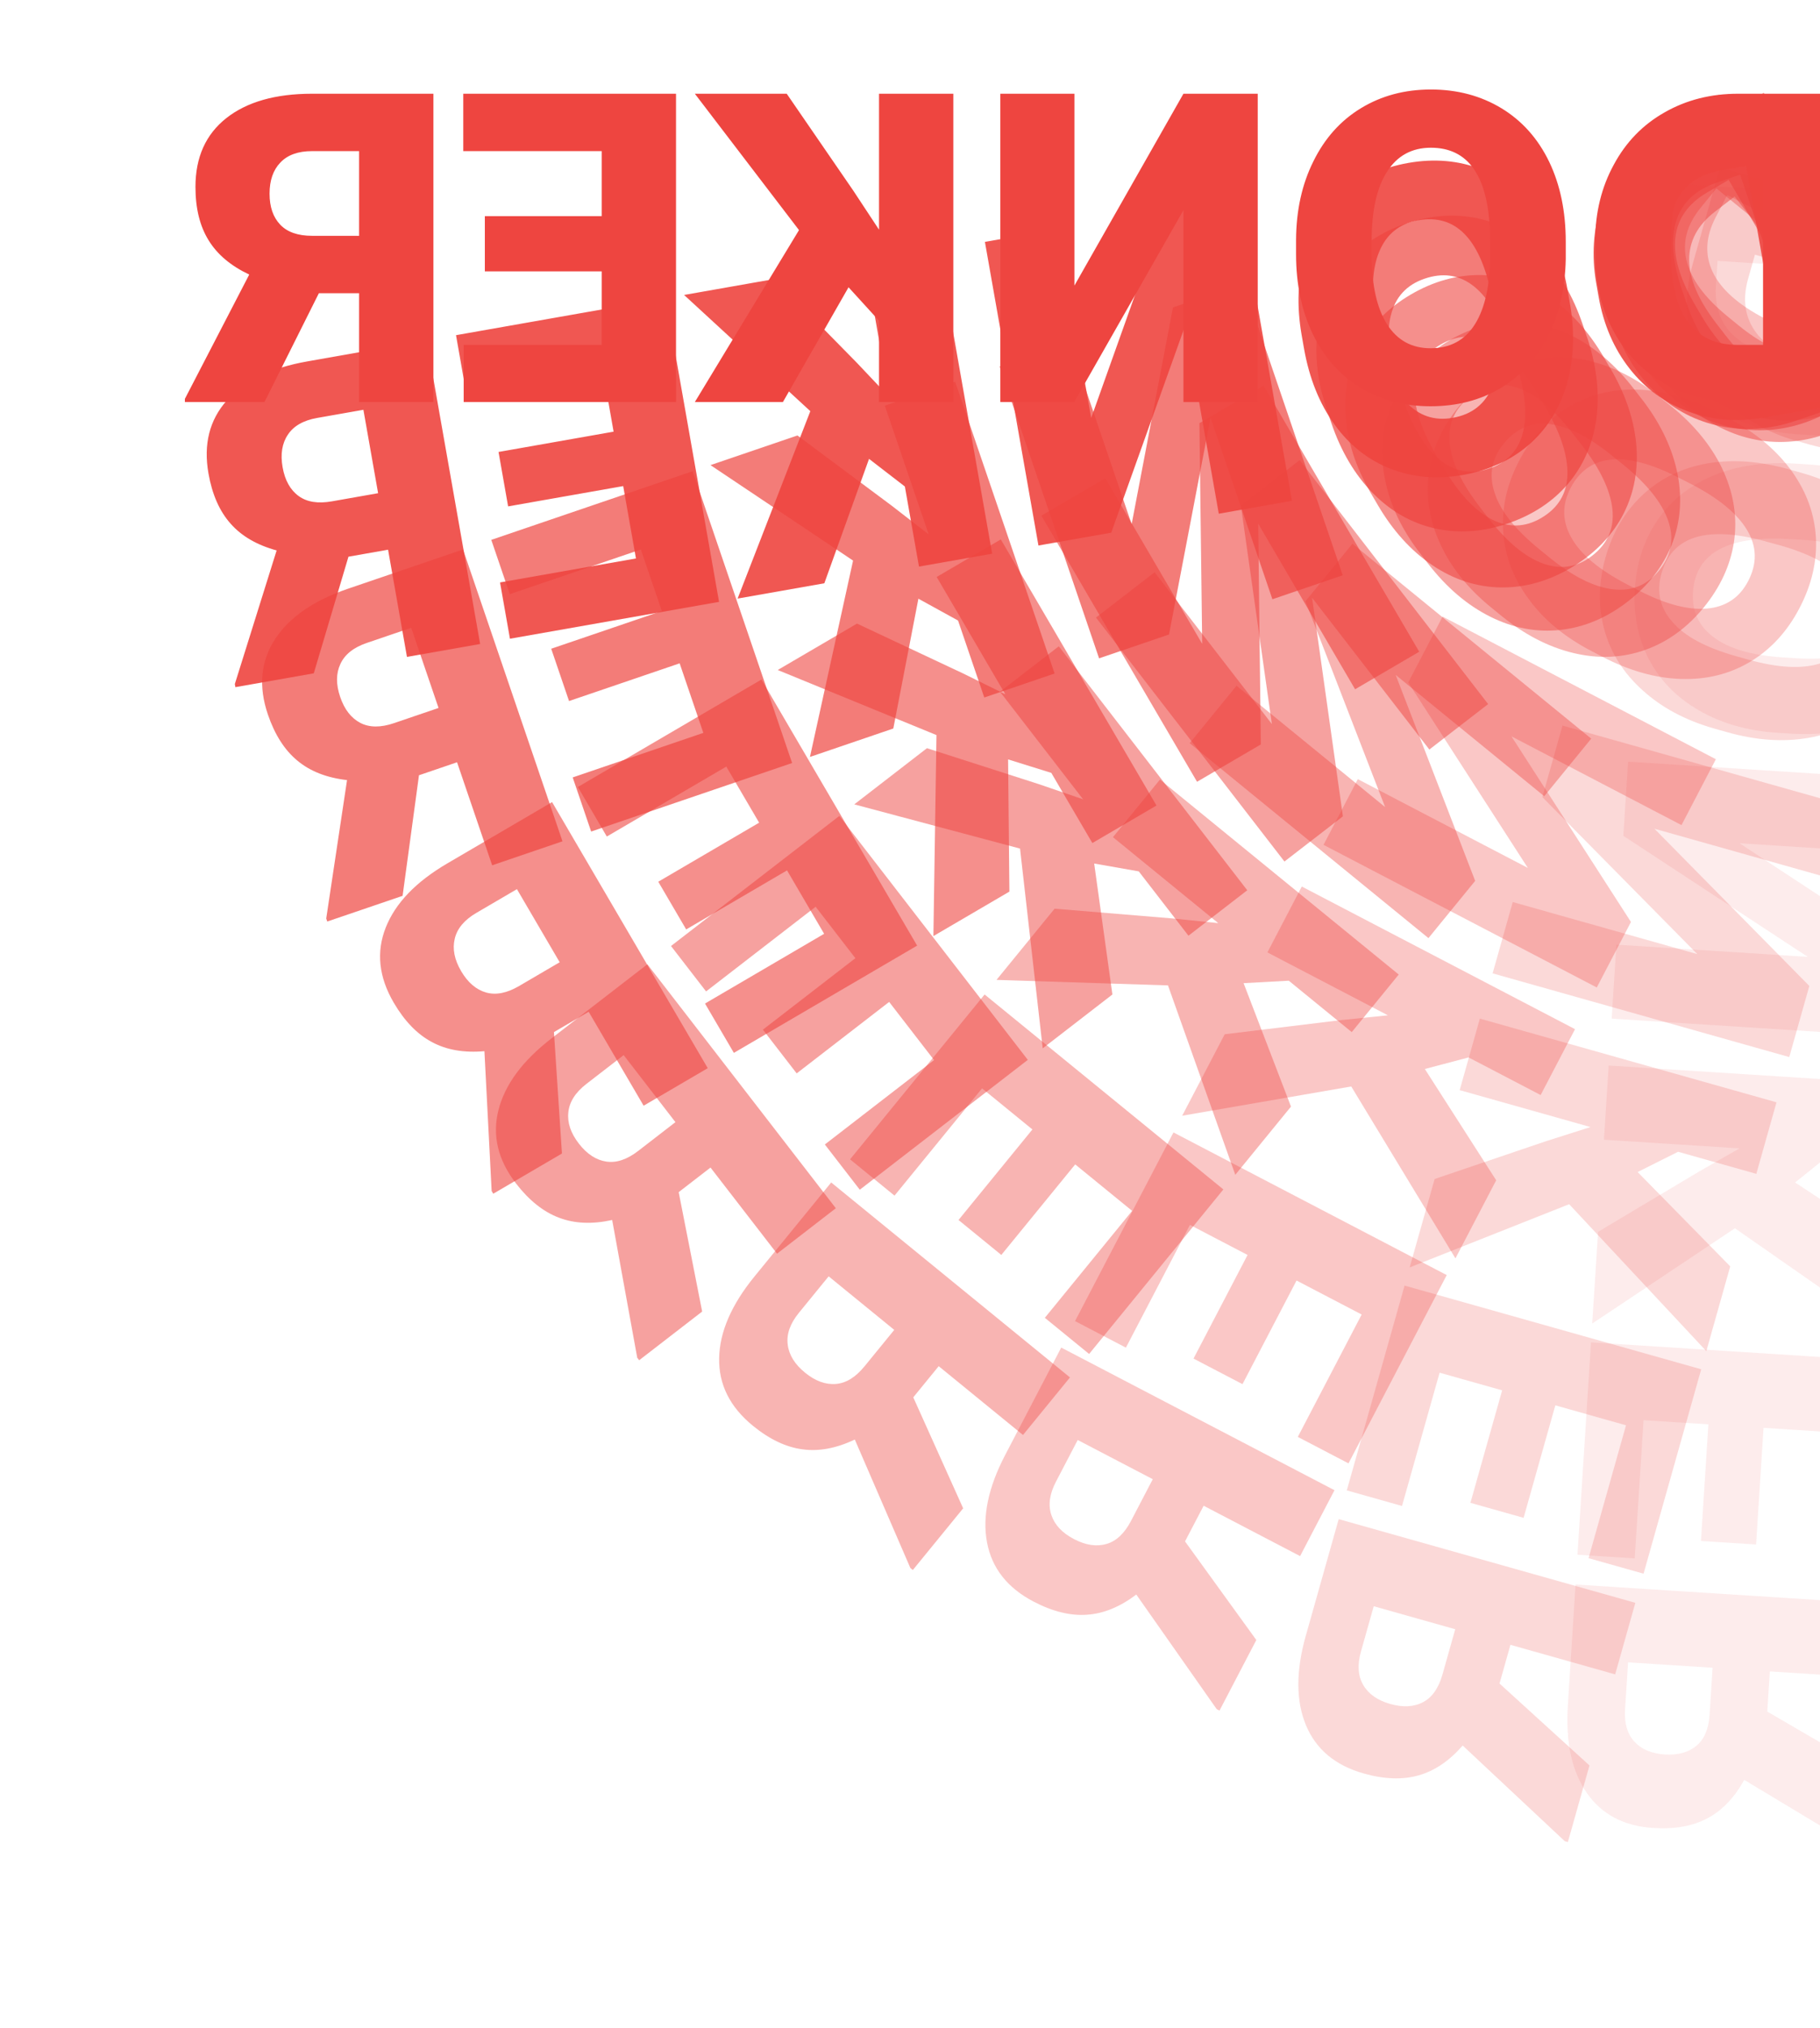 <svg width="403" height="449" viewBox="0 0 403 449" fill="none" xmlns="http://www.w3.org/2000/svg">
<path d="M418.8 85.938L396.78 21.338L375.971 28.432C370.262 30.378 365.574 33.428 361.906 37.584C358.228 41.71 355.924 46.573 354.993 52.173C354.023 57.753 354.522 63.477 356.488 69.343L357.502 72.316C359.518 78.232 362.585 83.112 366.703 86.959C370.78 90.785 375.55 93.253 381.013 94.362C386.436 95.452 391.948 95.059 397.548 93.183L418.8 85.938ZM385.305 38.671L399.144 79.268L393.731 81.113C389.264 82.635 385.294 82.222 381.819 79.874C378.334 77.496 375.523 73.172 373.386 66.901L372.433 64.106C370.305 57.865 369.9 52.754 371.217 48.772C372.534 44.791 375.485 42.018 380.07 40.456L385.305 38.671ZM294.795 93.642C296.942 99.942 300.011 105.12 304.001 109.174C307.992 113.228 312.595 115.836 317.811 116.996C322.987 118.137 328.326 117.77 333.827 115.894C339.329 114.019 343.781 111.098 347.183 107.132C350.576 103.136 352.668 98.379 353.461 92.859C354.224 87.349 353.626 81.528 351.667 75.394L350.427 71.756C348.269 65.426 345.215 60.244 341.265 56.209C337.274 52.155 332.671 49.547 327.455 48.387C322.21 47.236 316.822 47.604 311.29 49.489C305.818 51.355 301.382 54.32 297.98 58.385C294.578 62.45 292.516 67.296 291.793 72.924C291.031 78.533 291.693 84.448 293.781 90.669L294.795 93.642ZM309.711 85.536C307.523 79.118 306.944 73.884 307.974 69.835C308.965 65.767 311.456 63.052 315.45 61.691C323.258 59.029 329.381 63.479 333.817 75.041L335.48 79.773C337.638 86.103 338.246 91.327 337.306 95.444C336.365 99.561 333.824 102.326 329.683 103.738C325.749 105.079 322.148 104.441 318.879 101.824C315.61 99.208 312.892 94.769 310.725 88.509L309.711 85.536ZM243.369 145.739L258.854 140.461L268.045 92.46L281.747 132.657L297.321 127.348L275.3 62.748L259.727 68.057L250.58 116.043L236.877 75.846L221.348 81.139L243.369 145.739ZM203.36 132.536L212.138 137.368L217.946 154.406L233.519 149.097L211.499 84.497L195.925 89.806L205.635 118.29L197.424 111.927L176.581 96.4L157.325 102.964L188.894 124.096L179.346 167.564L197.803 161.272L203.36 132.536ZM126.001 155.192L150.492 146.843L155.74 162.239L126.812 172.1L130.896 184.079L175.397 168.91L153.376 104.31L108.786 119.51L112.885 131.533L141.902 121.642L146.545 135.263L122.054 143.612L126.001 155.192ZM92.774 171.619L101.204 168.745L108.978 191.55L124.551 186.242L102.531 121.642L77.108 130.308C69.447 132.92 64.037 136.662 60.878 141.536C57.719 146.409 57.198 151.952 59.316 158.164C60.848 162.659 63.035 166.074 65.878 168.407C68.69 170.749 72.347 172.177 76.846 172.69L72.236 203.332L72.463 203.998L89.146 198.311L92.774 171.619ZM97.106 156.722L87.256 160.079C84.298 161.087 81.818 161.075 79.814 160.041C77.771 158.987 76.276 157.07 75.328 154.29C74.38 151.509 74.394 149.078 75.368 146.996C76.332 144.885 78.278 143.33 81.206 142.332L91.056 138.974L97.106 156.722Z" fill="#EE4540" fill-opacity="0.7"/>
<path d="M425.027 79.453L390.557 20.548L371.583 31.651C366.377 34.697 362.392 38.622 359.627 43.426C356.847 48.204 355.56 53.429 355.765 59.101C355.928 64.763 357.559 70.272 360.657 75.628L362.243 78.338C365.4 83.733 369.379 87.903 374.181 90.85C378.941 93.786 384.107 95.252 389.681 95.249C395.213 95.235 400.535 93.749 405.648 90.793L425.027 79.453ZM382.772 39.821L404.435 76.84L399.499 79.728C395.426 82.111 391.453 82.499 387.58 80.892C383.691 79.257 380.073 75.581 376.727 69.863L375.235 67.314C371.905 61.623 370.488 56.696 370.984 52.531C371.48 48.367 373.818 45.061 377.999 42.615L382.772 39.821ZM305.054 111.75C308.415 117.495 312.456 121.956 317.175 125.132C321.894 128.309 326.925 129.945 332.268 130.041C337.567 130.126 342.726 128.701 347.742 125.765C352.759 122.829 356.539 119.079 359.081 114.514C361.607 109.921 362.708 104.842 362.383 99.275C362.032 93.724 360.284 88.139 357.141 82.519L355.199 79.202C351.822 73.43 347.795 68.961 343.118 65.796C338.399 62.62 333.368 60.983 328.026 60.887C322.656 60.807 317.45 62.242 312.406 65.194C307.416 68.114 303.66 71.905 301.138 76.567C298.617 81.229 297.563 86.389 297.978 92.048C298.35 97.696 300.18 103.36 303.467 109.04L305.054 111.75ZM318.053 100.831C314.628 94.978 313.016 89.965 313.217 85.792C313.376 81.608 315.275 78.45 318.916 76.32C326.037 72.153 332.924 75.291 339.579 85.736L342.153 90.041C345.53 95.813 347.169 100.81 347.069 105.032C346.969 109.254 345.031 112.47 341.255 114.68C337.668 116.779 334.012 116.873 330.287 114.962C326.561 113.05 323.012 109.243 319.639 103.541L318.053 100.831ZM265.06 173.063L279.18 164.8L278.606 115.93L300.055 152.584L314.256 144.275L279.786 85.369L265.585 93.679L266.199 142.525L244.75 105.871L230.59 114.157L265.06 173.063ZM223.221 168.11L232.787 171.093L241.878 186.629L256.079 178.319L221.608 119.413L207.408 127.723L222.607 153.696L213.291 149.1L189.769 138.045L172.21 148.32L207.362 162.726L206.68 207.225L223.511 197.377L223.221 168.11ZM151.94 205.749L174.272 192.68L182.487 206.719L156.109 222.155L162.501 233.078L203.08 209.333L168.609 150.427L127.95 174.22L134.366 185.184L160.825 169.701L168.093 182.121L145.761 195.189L151.94 205.749ZM122.66 228.477L130.347 223.979L142.516 244.773L156.716 236.464L122.246 177.558L99.064 191.124C92.078 195.212 87.524 199.959 85.401 205.365C83.278 210.771 83.874 216.306 87.189 221.97C89.588 226.069 92.413 228.978 95.663 230.697C98.887 232.431 102.754 233.101 107.266 232.705L108.864 263.651L109.219 264.258L124.431 255.356L122.66 228.477ZM123.931 213.015L114.949 218.27C112.252 219.849 109.819 220.331 107.65 219.718C105.438 219.093 103.59 217.513 102.106 214.978C100.623 212.443 100.15 210.058 100.689 207.824C101.213 205.562 102.809 203.65 105.48 202.088L114.461 196.832L123.931 213.015Z" fill="#EE4540" fill-opacity="0.6"/>
<path d="M431.075 77.394L389.346 23.387L371.95 36.829C367.177 40.517 363.727 44.92 361.601 50.038C359.455 55.132 358.847 60.479 359.778 66.079C360.664 71.673 362.987 76.927 366.745 81.843L368.665 84.328C372.487 89.274 376.967 92.9 382.107 95.208C387.203 97.51 392.515 98.303 398.043 97.586C403.527 96.863 408.615 94.709 413.308 91.122L431.075 77.394ZM384.094 43.499L410.318 77.439L405.792 80.935C402.058 83.82 398.168 84.714 394.12 83.616C390.054 82.493 385.995 79.31 381.944 74.067L380.139 71.731C376.107 66.513 374.071 61.807 374.029 57.614C373.988 53.42 375.884 49.843 379.717 46.881L384.094 43.499ZM316.225 124.788C320.295 130.055 324.873 133.961 329.96 136.507C335.047 139.053 340.246 140.032 345.557 139.443C350.824 138.849 355.757 136.775 360.357 133.221C364.956 129.667 368.224 125.463 370.161 120.61C372.079 115.732 372.52 110.553 371.485 105.074C370.426 99.614 367.977 94.298 364.14 89.128L361.79 86.086C357.701 80.794 353.135 76.878 348.092 74.338C343.005 71.792 337.806 70.813 332.495 71.402C327.159 72.01 322.179 74.1 317.555 77.673C312.98 81.208 309.741 85.449 307.837 90.395C305.933 95.342 305.549 100.595 306.685 106.154C307.777 111.708 310.317 117.091 314.305 122.303L316.225 124.788ZM327.719 112.293C323.573 106.927 321.332 102.162 320.997 97.998C320.619 93.828 322.098 90.453 325.437 87.874C331.965 82.829 339.198 85.06 347.135 94.566L350.239 98.506C354.328 103.798 356.593 108.544 357.034 112.745C357.476 116.945 355.966 120.383 352.504 123.058C349.215 125.599 345.601 126.16 341.661 124.741C337.722 123.323 333.714 120.002 329.639 114.779L327.719 112.293ZM284.412 190.717L297.357 180.714L290.53 132.32L316.497 165.926L329.516 155.866L287.787 101.859L274.767 111.919L281.631 160.285L255.665 126.679L242.682 136.71L284.412 190.717ZM242.282 191.162L252.152 192.896L263.158 207.139L276.177 197.079L234.448 143.073L221.428 153.132L239.828 176.946L230.001 173.58L205.256 165.628L189.158 178.067L225.865 187.854L230.887 232.074L246.318 220.151L242.282 191.162ZM176.408 237.618L196.883 221.798L206.828 234.669L182.644 253.356L190.382 263.371L227.586 234.624L185.857 180.618L148.579 209.421L156.346 219.473L180.604 200.729L189.403 212.117L168.928 227.937L176.408 237.618ZM150.279 263.909L157.327 258.463L172.058 277.529L185.078 267.469L143.349 213.462L122.095 229.885C115.69 234.833 111.781 240.124 110.368 245.758C108.955 251.391 110.255 256.804 114.267 261.997C117.171 265.756 120.345 268.279 123.789 269.568C127.208 270.875 131.13 271.044 135.554 270.074L141.101 300.56L141.531 301.116L155.478 290.34L150.279 263.909ZM149.56 248.411L141.326 254.774C138.853 256.684 136.501 257.474 134.271 257.144C131.998 256.808 129.963 255.477 128.167 253.153C126.371 250.829 125.597 248.524 125.845 246.239C126.075 243.929 127.413 241.828 129.861 239.937L138.096 233.574L149.56 248.411Z" fill="#EE4540" fill-opacity="0.5"/>
<path d="M433.498 64.087L380.624 20.93L366.723 37.962C362.909 42.634 360.546 47.704 359.634 53.171C358.697 58.618 359.315 63.964 361.489 69.208C363.62 74.456 367.072 79.048 371.845 82.985L374.278 84.971C379.12 88.923 384.306 91.441 389.835 92.525C395.32 93.613 400.673 93.183 405.895 91.233C411.073 89.287 415.541 86.037 419.3 81.481L433.498 64.087ZM380.062 41.709L413.289 68.83L409.673 73.26C406.689 76.916 403.102 78.667 398.911 78.514C394.696 78.341 390.022 76.159 384.89 71.97L382.602 70.103C377.494 65.933 374.445 61.811 373.455 57.736C372.465 53.661 373.501 49.747 376.564 45.994L380.062 41.709ZM332.36 136.253C337.517 140.462 342.861 143.231 348.392 144.559C353.924 145.887 359.209 145.663 364.249 143.887C369.245 142.115 373.58 138.978 377.256 134.475C380.931 129.972 383.163 125.138 383.95 119.972C384.714 114.787 383.971 109.642 381.722 104.54C379.454 99.461 375.865 94.838 370.957 90.671L367.98 88.24C362.799 84.011 357.465 81.231 351.977 79.898C346.446 78.57 341.16 78.794 336.121 80.57C331.061 82.37 326.684 85.534 322.989 90.061C319.333 94.54 317.138 99.404 316.403 104.653C315.668 109.902 316.484 115.106 318.849 120.263C321.17 125.425 324.863 130.093 329.927 134.267L332.36 136.253ZM340.727 121.481C335.473 117.193 332.212 113.059 330.943 109.078C329.63 105.102 330.308 101.48 332.975 98.212C338.192 91.821 345.742 92.356 355.625 99.818L359.541 102.953C364.721 107.182 368.002 111.292 369.383 115.283C370.765 119.274 370.072 122.965 367.306 126.354C364.677 129.574 361.284 130.939 357.126 130.449C352.967 129.959 348.312 127.632 343.16 123.467L340.727 121.481ZM316.3 207.673L326.645 194.999L309.039 149.407L341.939 176.261L352.343 163.515L299.469 120.359L289.066 133.105L306.702 178.661L273.801 151.807L263.427 164.517L316.3 207.673ZM275.366 217.645L285.372 217.099L299.317 228.481L309.72 215.735L256.847 172.579L246.443 185.325L269.757 204.354L259.423 203.301L233.52 201.158L220.656 216.918L258.625 218.14L273.53 260.074L285.86 244.968L275.366 217.645ZM221.721 277.81L238.082 257.765L250.683 268.05L231.358 291.727L241.163 299.73L270.892 263.306L218.018 220.15L188.23 256.646L198.071 264.679L217.456 240.929L228.604 250.029L212.243 270.074L221.721 277.81ZM202.223 309.333L207.855 302.434L226.52 317.669L236.924 304.923L184.05 261.766L167.067 282.574C161.949 288.845 159.339 294.883 159.238 300.69C159.138 306.497 161.629 311.476 166.713 315.625C170.393 318.629 174.056 320.368 177.702 320.843C181.328 321.342 185.186 320.619 189.276 318.673L201.582 347.111L202.126 347.555L213.271 333.901L202.223 309.333ZM198.014 294.401L191.433 302.463C189.457 304.884 187.346 306.186 185.099 306.369C182.808 306.556 180.525 305.721 178.249 303.864C175.974 302.006 174.698 299.937 174.423 297.655C174.123 295.353 174.952 293.004 176.908 290.607L183.488 282.545L198.014 294.401Z" fill="#EE4540" fill-opacity="0.4"/>
<path d="M439.324 54.289L378.818 22.712L368.647 42.202C365.856 47.549 364.567 52.992 364.778 58.531C364.962 64.055 366.648 69.165 369.837 73.861C372.984 78.57 377.293 82.37 382.764 85.26L385.549 86.713C391.089 89.605 396.677 91.023 402.311 90.967C407.902 90.924 413.058 89.42 417.778 86.455C422.456 83.503 426.175 79.416 428.935 74.195L439.324 54.289ZM382.467 43.176L420.491 63.02L417.845 68.09C415.662 72.273 412.503 74.713 408.367 75.41C404.204 76.093 399.186 74.901 393.313 71.836L390.695 70.47C384.849 67.419 381.03 63.998 379.237 60.207C377.443 56.416 377.667 52.374 379.908 48.08L382.467 43.176ZM354.863 145.411C360.764 148.49 366.557 150.121 372.243 150.304C377.928 150.486 383.059 149.199 387.636 146.441C392.17 143.696 395.782 139.747 398.471 134.594C401.161 129.441 402.369 124.255 402.096 119.037C401.796 113.804 400.028 108.916 396.795 104.374C393.546 99.858 389.097 96.056 383.448 92.967L380.041 91.189C374.112 88.094 368.326 86.449 362.682 86.254C356.997 86.071 351.866 87.359 347.289 90.117C342.698 92.903 339.051 96.886 336.347 102.066C333.672 107.192 332.505 112.399 332.847 117.688C333.188 122.978 335.039 127.909 338.398 132.482C341.715 137.068 346.275 140.894 352.078 143.958L354.863 145.411ZM360.07 129.252C354.058 126.115 350.029 122.725 347.981 119.083C345.892 115.455 345.823 111.771 347.775 108.03C351.592 100.717 359.094 99.715 370.282 105.025L374.75 107.304C380.679 110.398 384.723 113.76 386.882 117.389C389.042 121.019 389.109 124.773 387.085 128.652C385.162 132.336 382.115 134.359 377.943 134.72C373.772 135.081 368.742 133.743 362.854 130.705L360.07 129.252ZM353.571 218.603L361.14 204.099L334.681 163.007L372.331 182.656L379.943 168.07L319.438 136.493L311.825 151.079L338.306 192.13L300.656 172.481L293.065 187.025L353.571 218.603ZM315.498 236.644L325.187 234.086L341.144 242.414L348.757 227.828L288.251 196.251L280.639 210.837L307.318 224.761L296.984 225.818L271.183 228.956L261.77 246.991L299.203 240.512L322.276 278.568L331.298 261.281L315.498 236.644ZM275.122 306.411L287.093 283.472L301.513 290.997L287.373 318.092L298.593 323.947L320.346 282.267L259.84 250.69L238.044 292.453L249.306 298.331L263.49 271.153L276.247 277.811L264.276 300.75L275.122 306.411ZM262.399 341.224L266.52 333.329L287.88 344.476L295.492 329.89L234.986 298.313L222.559 322.125C218.815 329.3 217.48 335.741 218.555 341.449C219.63 347.156 223.076 351.528 228.894 354.565C233.105 356.762 237.044 357.725 240.711 357.453C244.363 357.209 247.995 355.721 251.607 352.988L269.408 378.352L270.031 378.677L278.185 363.052L262.399 341.224ZM255.258 327.451L250.443 336.677C248.998 339.447 247.193 341.149 245.029 341.783C242.824 342.429 240.419 342.073 237.815 340.714C235.21 339.355 233.543 337.586 232.812 335.406C232.053 333.213 232.39 330.745 233.821 328.002L238.636 318.776L255.258 327.451Z" fill="#EE4540" fill-opacity="0.3"/>
<path d="M446.516 55.625L380.83 37.094L374.861 58.253C373.223 64.058 373.074 69.649 374.415 75.028C375.725 80.398 378.421 85.055 382.503 88.999C386.547 92.964 391.542 95.802 397.489 97.512L400.512 98.365C406.527 100.062 412.286 100.307 417.79 99.099C423.254 97.913 427.993 95.386 432.007 91.518C435.982 87.672 438.786 82.91 440.42 77.235L446.516 55.625ZM388.588 56.379L429.868 68.024L428.315 73.528C427.034 78.069 424.441 81.104 420.535 82.632C416.6 84.152 411.444 84.013 405.068 82.214L402.226 81.412C395.88 79.622 391.441 77.055 388.91 73.711C386.379 70.367 385.772 66.364 387.087 61.702L388.588 56.379ZM382.483 162.099C388.89 163.906 394.894 164.317 400.497 163.333C406.1 162.348 410.859 160.038 414.774 156.402C418.651 152.787 421.379 148.183 422.957 142.589C424.535 136.995 424.657 131.672 423.322 126.619C421.957 121.559 419.228 117.136 415.133 113.351C411.029 109.596 405.897 106.784 399.735 104.916L396.036 103.872C389.6 102.056 383.599 101.63 378.035 102.593C372.432 103.578 367.673 105.888 363.758 109.524C359.834 113.19 357.078 117.835 355.492 123.459C353.922 129.023 353.845 134.359 355.262 139.467C356.678 144.575 359.498 149.023 363.722 152.812C367.907 156.623 373.153 159.434 379.461 161.246L382.483 162.099ZM384.275 145.216C377.748 143.375 373.111 140.882 370.362 137.736C367.574 134.612 366.753 131.019 367.898 126.959C370.138 119.019 377.277 116.503 389.314 119.412L394.154 120.729C400.59 122.545 405.237 125.008 408.093 128.119C410.949 131.23 411.784 134.891 410.596 139.102C409.467 143.102 406.898 145.705 402.889 146.912C398.879 148.119 393.682 147.838 387.298 146.069L384.275 145.216ZM396.194 234.006L400.635 218.262L366.329 183.452L407.202 194.983L411.67 179.148L345.983 160.617L341.516 176.452L375.835 211.217L334.962 199.686L330.507 215.476L396.194 234.006ZM362.617 259.455L371.577 254.97L388.901 259.857L393.368 244.022L327.682 225.491L323.215 241.327L352.178 249.497L342.279 252.647L317.666 260.996L312.142 280.576L347.458 266.576L377.829 299.106L383.123 280.339L362.617 259.455ZM337.368 336.007L344.393 311.104L360.048 315.52L351.75 344.935L363.931 348.371L376.696 303.121L311.01 284.591L298.219 329.931L310.445 333.38L318.769 303.875L332.619 307.782L325.593 332.685L337.368 336.007ZM332.037 372.687L334.455 364.116L357.644 370.657L362.111 354.822L296.425 336.292L289.132 362.142C286.935 369.932 286.946 376.51 289.166 381.877C291.386 387.244 295.654 390.818 301.97 392.6C306.541 393.89 310.594 394.026 314.128 393.01C317.653 392.024 320.904 389.824 323.88 386.41L346.493 407.595L347.17 407.786L351.955 390.823L332.037 372.687ZM322.229 360.667L319.404 370.682C318.555 373.69 317.137 375.725 315.149 376.787C313.122 377.872 310.695 378.015 307.868 377.217C305.041 376.42 303.047 375.029 301.885 373.046C300.694 371.054 300.518 368.569 301.358 365.591L304.184 355.576L322.229 360.667Z" fill="#EE4540" fill-opacity="0.2"/>
<path d="M436.791 44.875L368.68 40.527L367.279 62.467C366.895 68.486 367.922 73.984 370.359 78.962C372.766 83.938 376.379 87.926 381.197 90.927C385.983 93.957 391.462 95.684 397.635 96.109L400.769 96.31C407.006 96.708 412.689 95.74 417.817 93.405C422.912 91.1 427.016 87.636 430.129 83.013C433.209 78.418 434.953 73.175 435.361 67.282L436.791 44.875ZM380.309 57.756L423.112 60.488L422.748 66.196C422.447 70.905 420.548 74.416 417.05 76.729C413.52 79.04 408.45 79.984 401.838 79.562L398.891 79.374C392.311 78.954 387.433 77.375 384.257 74.635C381.081 71.896 379.648 68.11 379.956 63.276L380.309 57.756ZM396.503 162.406C403.145 162.831 409.103 161.974 414.375 159.837C419.646 157.699 423.816 154.443 426.882 150.067C429.915 145.72 431.617 140.646 431.987 134.845C432.357 129.045 431.36 123.814 428.996 119.154C426.601 114.492 423.004 110.74 418.207 107.897C413.408 105.086 407.8 103.413 401.383 102.878L397.547 102.633C390.873 102.207 384.917 103.048 379.678 105.156C374.406 107.293 370.237 110.55 367.171 114.926C364.103 119.333 362.383 124.452 362.01 130.284C361.642 136.054 362.686 141.287 365.141 145.985C367.597 150.682 371.287 154.44 376.211 157.26C381.102 160.108 386.821 161.757 393.368 162.206L396.503 162.406ZM394.715 145.524C387.948 145.092 382.89 143.626 379.543 141.126C376.162 138.656 374.606 135.316 374.875 131.106C375.4 122.872 381.853 118.916 394.233 119.237L399.241 119.509C405.915 119.935 410.975 121.37 414.42 123.813C417.865 126.256 419.448 129.661 419.169 134.027C418.904 138.175 416.938 141.259 413.271 143.28C409.603 145.3 404.463 146.115 397.849 145.724L394.715 145.524ZM424.983 229.842L426.025 213.516L385.184 186.672L427.566 189.378L428.614 172.958L360.503 168.61L359.455 185.03L400.299 211.827L357.917 209.121L356.872 225.494L424.983 229.842ZM397.487 261.765L405.308 255.5L423.272 256.647L424.32 240.227L356.209 235.879L355.161 252.299L385.193 254.216L376.175 259.371L353.858 272.695L352.562 292.997L384.158 271.905L420.674 297.345L421.916 277.885L397.487 261.765ZM388.848 341.908L390.497 316.086L406.729 317.122L404.782 347.623L417.413 348.429L420.408 301.509L352.297 297.161L349.295 344.174L361.973 344.984L363.926 314.39L378.287 315.307L376.639 341.129L388.848 341.908ZM391.325 378.891L391.893 370.003L415.937 371.538L416.986 355.119L348.874 350.77L347.163 377.575C346.647 385.653 348.038 392.082 351.333 396.864C354.629 401.647 359.552 404.247 366.101 404.665C370.841 404.967 374.832 404.252 378.074 402.517C381.315 400.814 384.032 397.981 386.226 394.019L412.778 409.993L413.48 410.038L414.603 392.449L391.325 378.891ZM379.215 369.194L378.552 379.579C378.353 382.698 377.393 384.985 375.672 386.441C373.917 387.926 371.574 388.575 368.643 388.388C365.711 388.2 363.47 387.259 361.919 385.563C360.336 383.865 359.643 381.472 359.84 378.385L360.503 367.999L379.215 369.194Z" fill="#EE4540" fill-opacity="0.1"/>
<path d="M412.469 88.578L400.617 21.365L378.967 25.182C373.027 26.23 367.927 28.525 363.665 32.069C359.397 35.582 356.375 40.034 354.596 45.425C352.782 50.79 352.396 56.522 353.44 62.621L353.985 65.714C355.07 71.869 357.352 77.163 360.831 81.595C364.274 86.001 368.609 89.172 373.837 91.106C379.028 93.015 384.535 93.472 390.357 92.477L412.469 88.578ZM386.62 36.732L394.068 78.971L388.436 79.964C383.789 80.783 379.929 79.766 376.855 76.913C373.776 74.029 371.662 69.325 370.511 62.8L369.999 59.892C368.854 53.398 369.237 48.285 371.149 44.553C373.061 40.82 376.403 38.533 381.173 37.692L386.62 36.732ZM288.749 77.169C289.905 83.725 292.143 89.311 295.464 93.93C298.786 98.548 302.934 101.831 307.91 103.778C312.85 105.699 318.182 106.155 323.907 105.146C329.631 104.136 334.478 101.933 338.448 98.536C342.413 95.108 345.211 90.727 346.841 85.394C348.44 80.067 348.742 74.223 347.748 67.861L347.08 64.076C345.919 57.49 343.696 51.9 340.411 47.307C337.089 42.689 332.941 39.406 327.965 37.46C322.958 35.518 317.577 35.055 311.822 36.07C306.128 37.074 301.289 39.323 297.304 42.818C293.32 46.313 290.538 50.786 288.961 56.236C287.347 61.662 287.095 67.608 288.203 74.077L288.749 77.169ZM304.732 71.448C303.555 64.769 303.786 59.509 305.424 55.666C307.027 51.798 309.906 49.497 314.06 48.764C322.185 47.332 327.553 52.668 330.163 64.774L331.08 69.705C332.241 76.291 332.042 81.546 330.481 85.471C328.92 89.395 325.985 91.737 321.676 92.497C317.583 93.219 314.122 92.036 311.293 88.949C308.464 85.862 306.459 81.059 305.278 74.541L304.732 71.448ZM229.941 120.762L246.052 117.922L262.497 71.898L269.872 113.722L286.075 110.864L274.223 43.651L258.02 46.508L241.621 92.524L234.246 50.7L218.089 53.549L229.941 120.762ZM192.43 101.578L200.364 107.7L203.49 125.426L219.693 122.569L207.841 55.356L191.638 58.213L196.864 87.85L189.726 80.303L171.511 61.762L151.476 65.295L179.43 91.019L163.328 132.508L182.532 129.122L192.43 101.578ZM112.512 112.1L137.994 107.607L140.818 123.626L110.72 128.933L112.918 141.397L159.219 133.233L147.368 66.019L100.974 74.2L103.18 86.71L133.371 81.387L135.869 95.559L110.388 100.052L112.512 112.1ZM77.159 123.237L85.93 121.69L90.114 145.418L106.317 142.561L94.465 75.348L68.014 80.012C60.043 81.417 54.123 84.285 50.254 88.617C46.385 92.948 45.02 98.346 46.16 104.808C46.984 109.486 48.622 113.196 51.073 115.937C53.493 118.683 56.887 120.655 61.255 121.852L51.999 151.424L52.121 152.117L69.479 149.056L77.159 123.237ZM83.724 109.18L73.476 110.987C70.398 111.53 67.949 111.136 66.128 109.807C64.271 108.453 63.087 106.329 62.577 103.437C62.067 100.544 62.453 98.143 63.735 96.236C65.011 94.297 67.173 93.059 70.22 92.522L80.468 90.715L83.724 109.18Z" fill="#EE4540" fill-opacity="0.9"/>
<path d="M406.844 89V20.75H384.859C378.828 20.75 373.406 22.125 368.594 24.875C363.781 27.594 360.031 31.453 357.344 36.453C354.625 41.422 353.25 47 353.219 53.188V56.328C353.219 62.578 354.547 68.188 357.203 73.156C359.828 78.094 363.547 81.969 368.359 84.781C373.141 87.562 378.484 88.969 384.391 89H406.844ZM390.391 33.453V76.344H384.672C379.953 76.344 376.328 74.672 373.797 71.328C371.266 67.953 370 62.953 370 56.328V53.375C370 46.781 371.266 41.812 373.797 38.469C376.328 35.125 380.016 33.453 384.859 33.453H390.391ZM286.984 56.281C286.984 62.938 288.219 68.828 290.688 73.953C293.156 79.078 296.672 83.031 301.234 85.812C305.766 88.562 310.938 89.938 316.75 89.938C322.562 89.938 327.719 88.609 332.219 85.953C336.719 83.266 340.234 79.438 342.766 74.469C345.266 69.5 346.578 63.797 346.703 57.359V53.516C346.703 46.828 345.484 40.938 343.047 35.844C340.578 30.719 337.062 26.766 332.5 23.984C327.906 21.203 322.688 19.812 316.844 19.812C311.062 19.812 305.906 21.188 301.375 23.938C296.844 26.688 293.328 30.609 290.828 35.703C288.297 40.766 287.016 46.578 286.984 53.141V56.281ZM303.719 53.422C303.719 46.641 304.859 41.5 307.141 38C309.391 34.469 312.625 32.703 316.844 32.703C325.094 32.703 329.453 38.891 329.922 51.266L329.969 56.281C329.969 62.969 328.859 68.109 326.641 71.703C324.422 75.297 321.125 77.094 316.75 77.094C312.594 77.094 309.391 75.328 307.141 71.797C304.891 68.266 303.75 63.188 303.719 56.562V53.422ZM221.5 89H237.859L262.047 46.531V89H278.5V20.75H262.047L237.906 63.219V20.75H221.5V89ZM187.891 63.594L194.641 71V89H211.094V20.75H194.641V50.844L188.922 42.172L174.203 20.75H153.859L176.922 50.938L153.859 89H173.359L187.891 63.594ZM107.359 60.078H133.234V76.344H102.672V89H149.688V20.75H102.578V33.453H133.234V47.844H107.359V60.078ZM70.609 64.906H79.516V89H95.969V20.75H69.109C61.016 20.75 54.688 22.547 50.125 26.141C45.562 29.734 43.281 34.812 43.281 41.375C43.281 46.125 44.25 50.062 46.188 53.188C48.094 56.312 51.094 58.844 55.188 60.781L40.938 88.297V89H58.562L70.609 64.906ZM79.516 52.203H69.109C65.984 52.203 63.641 51.391 62.078 49.766C60.484 48.109 59.688 45.812 59.688 42.875C59.688 39.938 60.484 37.641 62.078 35.984C63.672 34.297 66.016 33.453 69.109 33.453H79.516V52.203Z" fill="#EE4540"/>
</svg>
